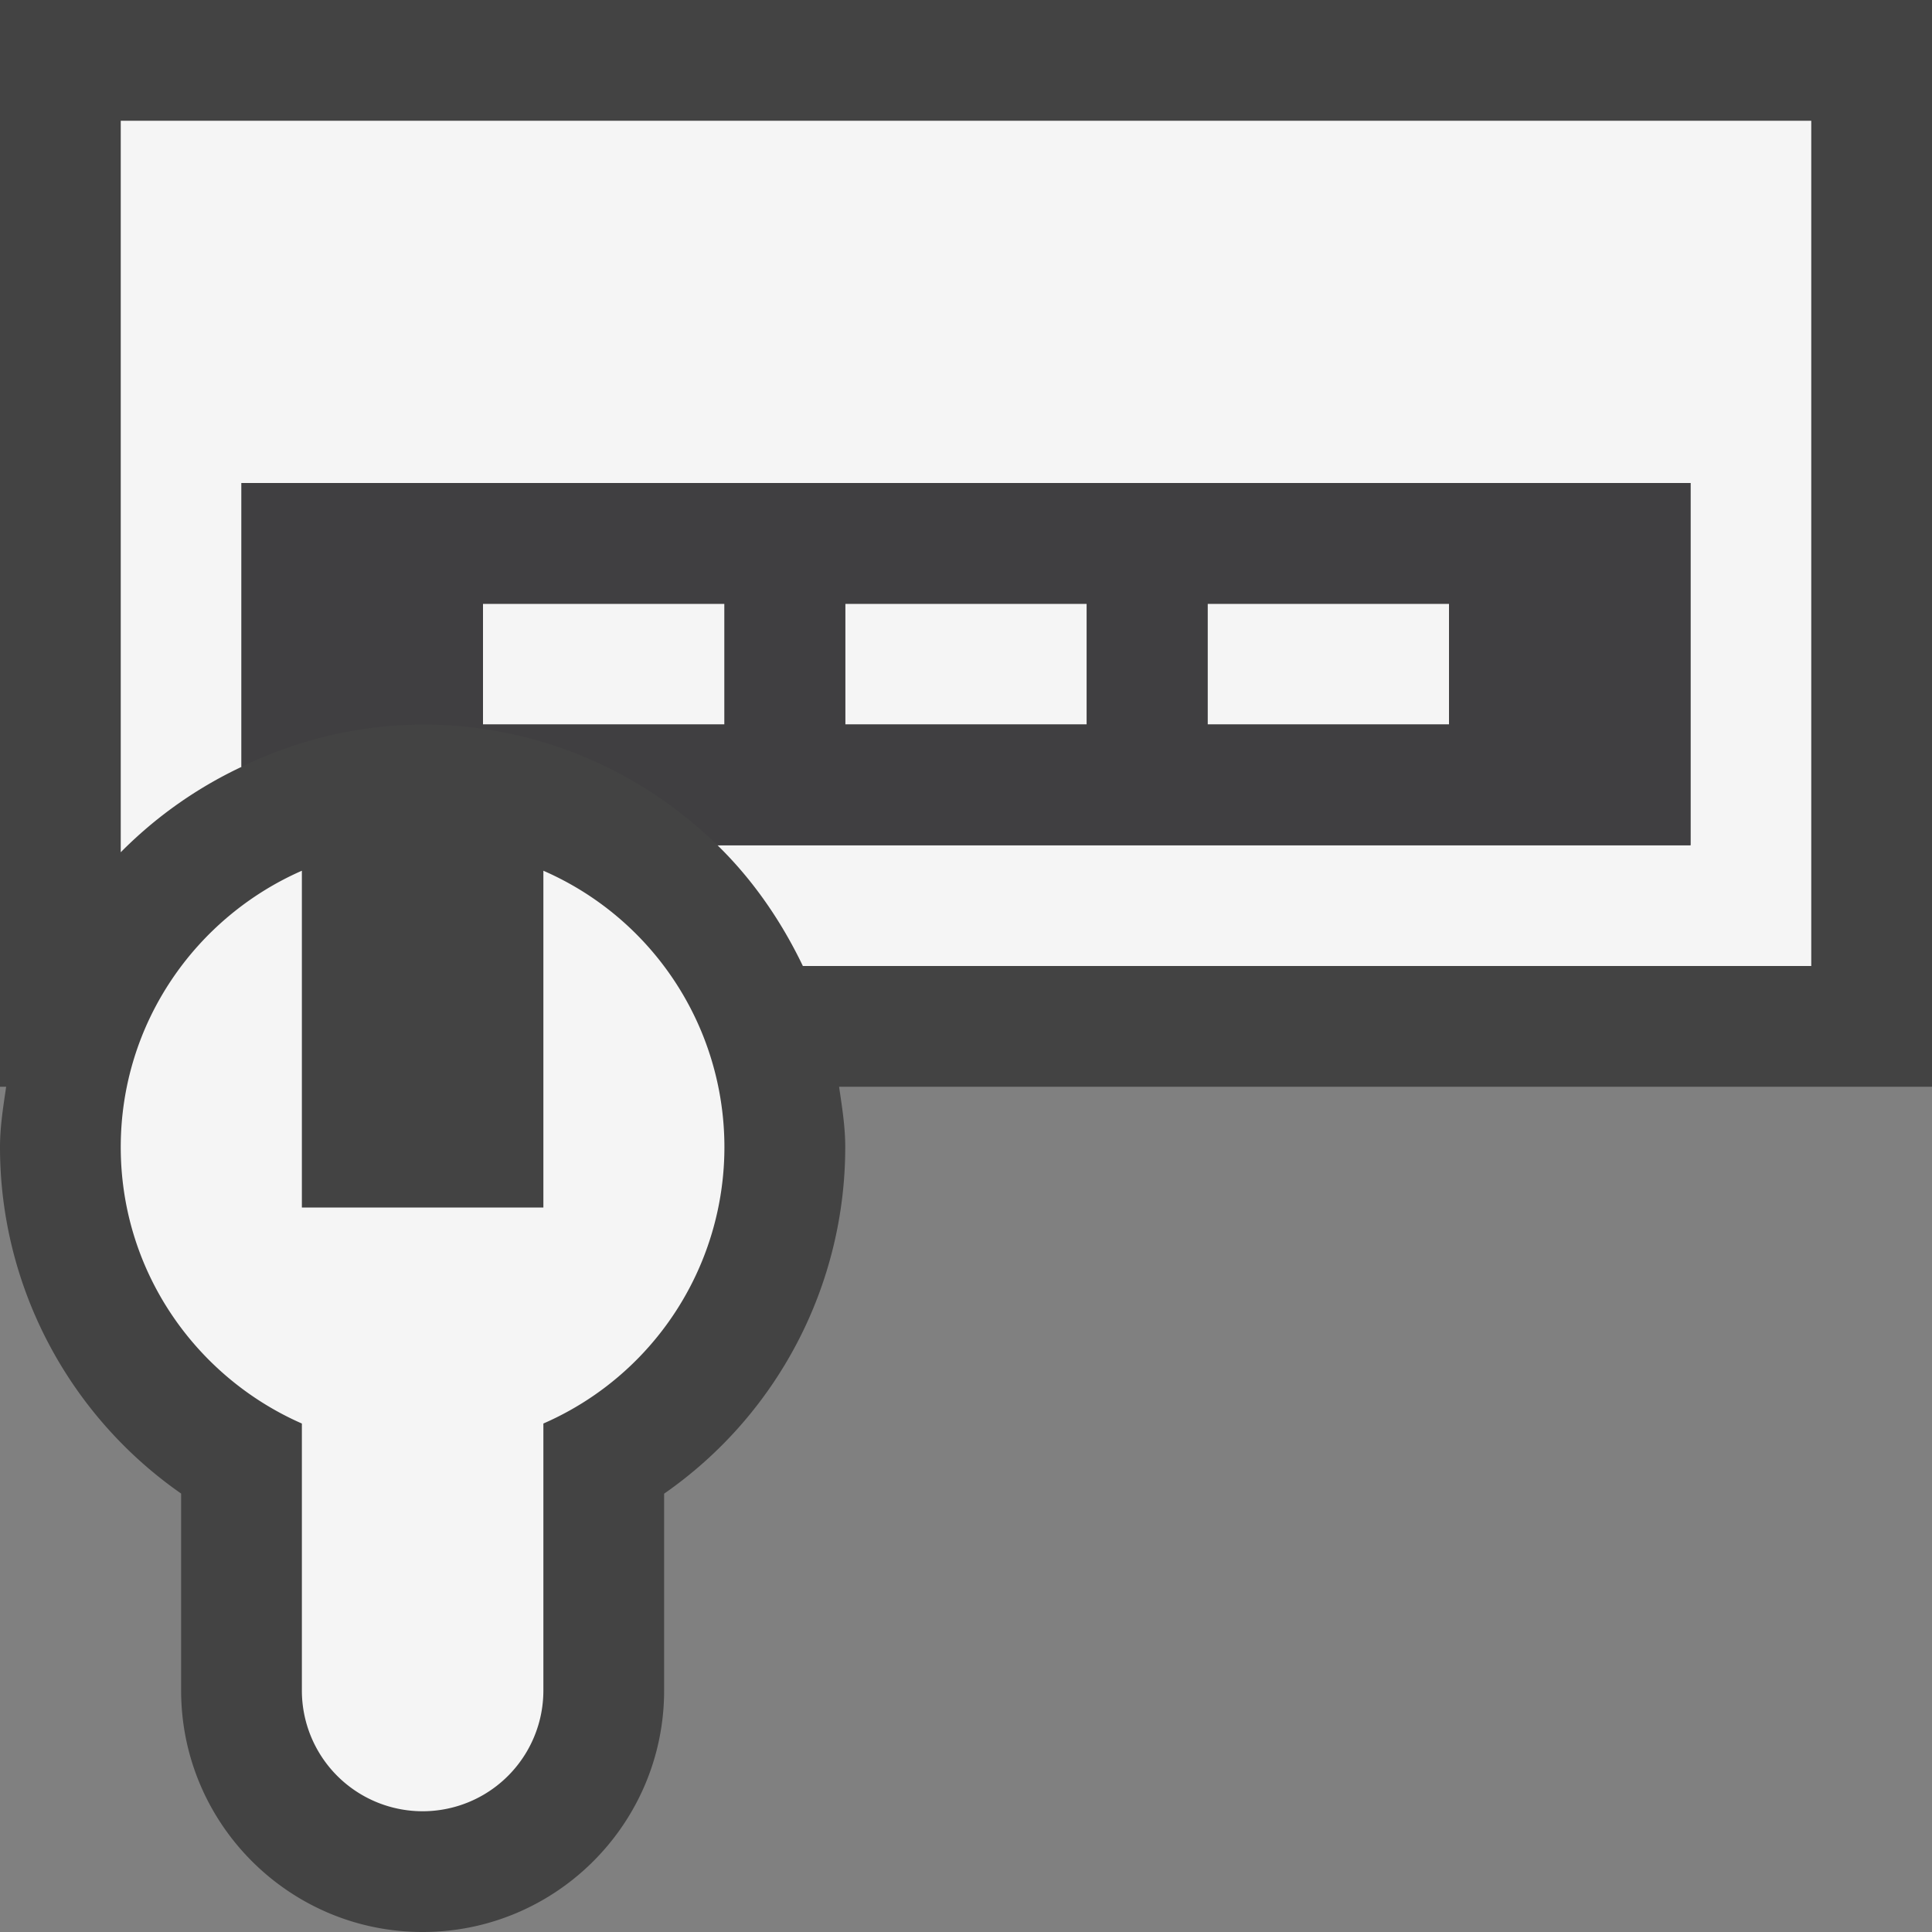 <svg xmlns="http://www.w3.org/2000/svg" viewBox="0 0 16 16"><rect x="0" y="0" width="16" height="16" fill="#808080" stroke="none"/><style>.st0{opacity:0}.st0,.st1{fill:#434343}.st2{fill:#f5f5f5}.st3{fill:#403F41}</style><g id="outline"><path class="st0" d="M0 0h16v16H0z"/><path class="st1" d="M16 0H0v9h.051C.027 9.165 0 9.329 0 9.5c0 1.156.572 2.223 1.5 2.869V14c0 1.103.896 2 2 2s2-.897 2-2v-1.63A3.496 3.496 0 0 0 7 9.5c0-.171-.027-.335-.051-.5H16V0z"/></g><g id="icon_x5F_bg"><path class="st2" d="M4.5 7.211V10h-2V7.211C1.618 7.598 1 8.476 1 9.5s.618 1.902 1.5 2.289V14a1 1 0 1 0 2 0v-2.211a2.497 2.497 0 0 0 0-4.578z"/><path class="st2" d="M1 1v6.058a3.515 3.515 0 0 1 1-.707V4h12v3H5.942c.293.286.528.627.707 1H15V1H1z"/><path class="st2" d="M4 5h2v1H4zM7 5h2v1H7zM10.001 5H12v1h-1.999z"/></g><path class="st3" d="M2 4v2.351A3.464 3.464 0 0 1 3.5 6c.95 0 1.81.383 2.442 1H14V4H2zm4 2H4V5h2v1zm3 0H7V5h2v1zm3 0h-2V5h2v1z" id="icon_x5F_fg"/></svg>